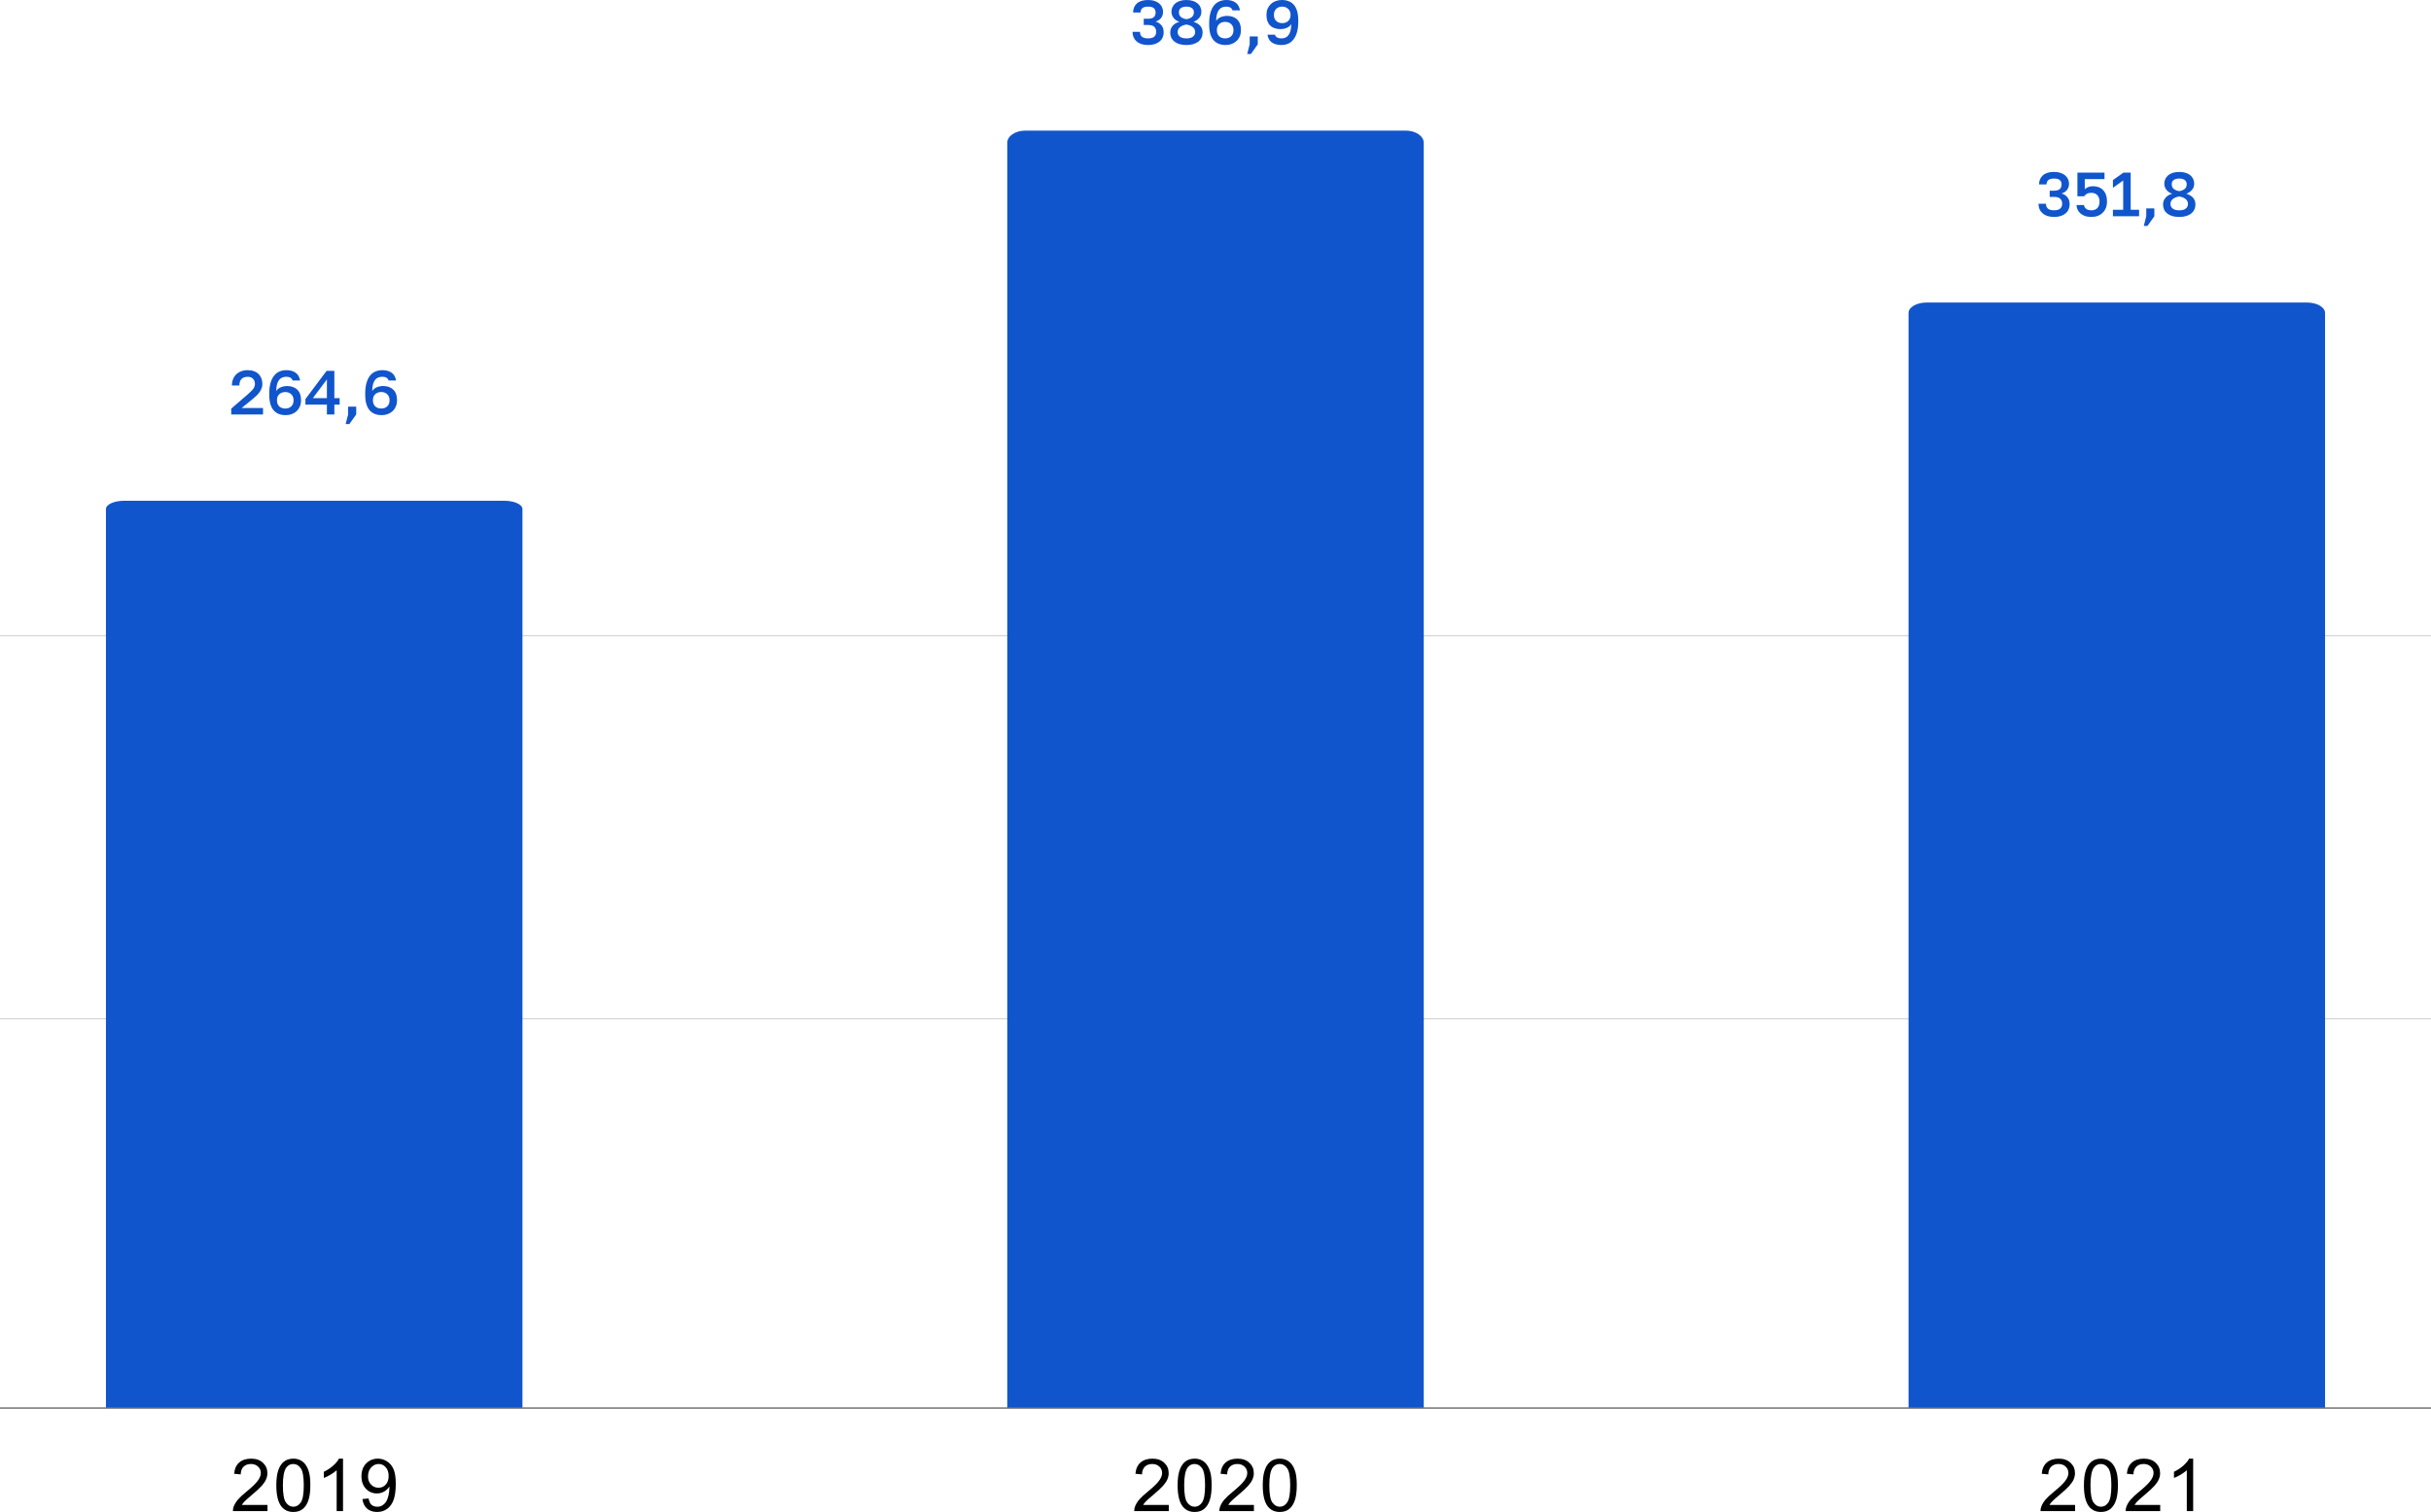<svg width="7296" height="4538" viewBox="0 0 7296 4538" fill="none" xmlns="http://www.w3.org/2000/svg">
<g clip-path="url(#clip0_310_2)">
<path d="M0 4226L7296 4226" stroke="#333333" stroke-width="3"/>
<path d="M0 3057.8H7296" stroke="#CCCCCC" stroke-width="3"/>
<path d="M0 1908H7296" stroke="#CCCCCC" stroke-width="3"/>
<path d="M1568 4225H318V1527.7C318 1514.1 342.345 1503 372.356 1503H1513.64C1543.66 1503 1568 1514.1 1568 1527.8V4225Z" fill="#1155CC"/>
<path d="M4273 4225H3023V428.5C3023 408.3 3047.37 392 3077.36 392H4218.64C4248.63 392 4273 408.3 4273 428.5V4225Z" fill="#1155CC"/>
<path d="M6978 4225H5728V939.2C5728 921.9 5752.36 908 5782.31 908H6923.69C6953.64 908 6978 921.9 6978 939.2V4225Z" fill="#1155CC"/>
<path fill-rule="evenodd" clip-rule="evenodd" d="M802.8 4516.9V4535.4H699C699 4530.87 699.767 4526.4 701.3 4522C703.967 4515 708.133 4508.07 713.8 4501.2C719.733 4494.33 728.2 4486.43 739.2 4477.5C756.333 4463.43 767.833 4452.33 773.7 4444.2C779.767 4436 782.8 4428.3 782.8 4421.1C782.8 4413.5 780.067 4407.13 774.6 4402C769.067 4396.67 761.933 4394 753.2 4394C743.867 4394 736.433 4396.73 730.9 4402.2C725.433 4407.73 722.6 4415.43 722.4 4425.3L702.7 4423.3C704.033 4408.5 709.067 4397.3 717.8 4389.7C726.733 4381.9 738.733 4378 753.8 4378C768.8 4378 780.667 4382.2 789.4 4390.6C798.133 4398.93 802.5 4409.27 802.5 4421.6C802.5 4427.87 801.167 4434.07 798.5 4440.2C796.033 4446.07 791.767 4452.43 785.7 4459.3C779.767 4465.97 769.967 4475.07 756.3 4486.6C744.7 4496.33 737.2 4503 733.8 4506.6C730.533 4510 727.867 4513.43 725.8 4516.9H802.8ZM829.3 4458.1C829.3 4439.5 831.2 4424.6 835 4413.4C838.8 4401.93 844.433 4393.17 851.9 4387.1C859.5 4381.03 869 4378 880.4 4378C888.733 4378 896.033 4379.7 902.3 4383.1C908.767 4386.57 914.1 4391.53 918.3 4398C922.5 4404.27 925.733 4411.97 928 4421.1C930.267 4430.17 931.4 4442.5 931.4 4458.1C931.4 4476.57 929.5 4491.4 925.7 4502.6C922.1 4513.8 916.5 4522.57 908.9 4528.9C901.5 4534.97 892 4538 880.4 4538C865.333 4538 853.433 4532.57 844.7 4521.7C834.433 4508.77 829.3 4487.57 829.3 4458.1V4458.1ZM849 4458.1C849 4483.77 852.033 4500.9 858.1 4509.5C864.167 4518.03 871.6 4522.3 880.4 4522.3C889.333 4522.3 896.733 4518.03 902.6 4509.5C908.667 4500.9 911.7 4483.77 911.7 4458.1C911.7 4432.3 908.667 4415.2 902.6 4406.8C896.733 4398.27 889.233 4394 880.1 4394C871.367 4394 864.333 4397.7 859 4405.1C852.333 4414.63 849 4432.3 849 4458.1V4458.1ZM1029.5 4535.4H1010.4V4412.8C1005.67 4417.13 999.5 4421.6 991.9 4426.2C984.433 4430.6 977.767 4433.83 971.9 4435.9V4417.4C982.567 4412.27 991.867 4406.17 999.8 4399.1C1008 4391.9 1013.8 4384.87 1017.2 4378H1029.5V4535.4ZM1087.7 4499.2L1106.2 4497.5C1107.73 4506.23 1110.67 4512.6 1115 4516.6C1119.6 4520.4 1125.33 4522.3 1132.2 4522.3C1138.07 4522.3 1143.2 4520.97 1147.6 4518.3C1152.13 4515.43 1155.83 4511.83 1158.7 4507.5C1161.57 4502.9 1163.93 4496.8 1165.8 4489.2C1167.73 4481.4 1168.7 4473.5 1168.7 4465.5C1168.7 4464.57 1168.7 4463.23 1168.7 4461.5C1164.9 4467.63 1159.67 4472.7 1153 4476.7C1146.33 4480.5 1139.1 4482.4 1131.3 4482.4C1118.17 4482.4 1107.13 4477.73 1098.2 4468.4C1089.27 4458.87 1084.8 4446.4 1084.8 4431C1084.8 4415.07 1089.47 4402.23 1098.8 4392.5C1108.33 4382.83 1120.13 4378 1134.2 4378C1144.27 4378 1153.47 4380.77 1161.8 4386.3C1170.33 4391.77 1176.8 4399.63 1181.2 4409.9C1185.6 4419.97 1187.8 4434.6 1187.8 4453.8C1187.8 4473.8 1185.6 4489.8 1181.2 4501.8C1177 4513.53 1170.53 4522.53 1161.8 4528.8C1153.27 4534.93 1143.3 4538 1131.9 4538C1119.5 4538 1109.4 4534.67 1101.6 4528C1093.87 4521.13 1089.23 4511.53 1087.7 4499.2V4499.2ZM1166.4 4429.9C1166.4 4418.83 1163.43 4410.1 1157.5 4403.7C1151.83 4397.23 1144.8 4394 1136.4 4394C1127.87 4394 1120.37 4397.5 1113.9 4404.5C1107.63 4411.37 1104.5 4420.4 1104.5 4431.6C1104.5 4441.47 1107.53 4449.53 1113.6 4455.8C1119.67 4462.07 1127.1 4465.23 1135.9 4465.3C1144.83 4465.23 1152.13 4462.07 1157.8 4455.8C1163.53 4449.53 1166.4 4440.9 1166.4 4429.9V4429.9Z" fill="black"/>
<path fill-rule="evenodd" clip-rule="evenodd" d="M3507.8 4516.9V4535.4H3404C3404 4530.87 3404.77 4526.4 3406.3 4522C3408.97 4515 3413.13 4508.07 3418.8 4501.2C3424.73 4494.33 3433.2 4486.43 3444.2 4477.5C3461.33 4463.43 3472.83 4452.33 3478.7 4444.2C3484.77 4436 3487.8 4428.3 3487.8 4421.1C3487.8 4413.5 3485.07 4407.13 3479.6 4402C3474.07 4396.67 3466.93 4394 3458.2 4394C3448.87 4394 3441.43 4396.73 3435.9 4402.2C3430.43 4407.73 3427.6 4415.43 3427.4 4425.3L3407.7 4423.3C3409.03 4408.5 3414.07 4397.3 3422.8 4389.7C3431.73 4381.9 3443.7 4378 3458.7 4378C3473.77 4378 3485.67 4382.2 3494.4 4390.6C3503.13 4398.93 3507.5 4409.27 3507.5 4421.6C3507.5 4427.87 3506.17 4434.07 3503.5 4440.2C3501.03 4446.07 3496.77 4452.43 3490.7 4459.3C3484.77 4465.97 3474.97 4475.07 3461.3 4486.6C3449.7 4496.33 3442.2 4503 3438.8 4506.6C3435.53 4510 3432.87 4513.43 3430.8 4516.9H3507.8ZM3534.3 4458.1C3534.3 4439.5 3536.2 4424.6 3540 4413.4C3543.8 4401.93 3549.4 4393.17 3556.8 4387.1C3564.4 4381.03 3573.93 4378 3585.4 4378C3593.73 4378 3601.03 4379.7 3607.3 4383.1C3613.77 4386.57 3619.1 4391.53 3623.3 4398C3627.5 4404.27 3630.73 4411.97 3633 4421.1C3635.27 4430.17 3636.4 4442.5 3636.4 4458.1C3636.4 4476.57 3634.5 4491.4 3630.7 4502.6C3627.1 4513.8 3621.5 4522.57 3613.9 4528.9C3606.5 4534.97 3597 4538 3585.4 4538C3570.33 4538 3558.43 4532.57 3549.7 4521.7C3539.43 4508.77 3534.3 4487.57 3534.3 4458.1ZM3554 4458.1C3554 4483.77 3557.03 4500.9 3563.1 4509.5C3569.17 4518.03 3576.6 4522.3 3585.4 4522.3C3594.33 4522.3 3601.73 4518.03 3607.6 4509.5C3613.67 4500.9 3616.7 4483.77 3616.7 4458.1C3616.7 4432.3 3613.67 4415.2 3607.6 4406.8C3601.73 4398.27 3594.23 4394 3585.1 4394C3576.37 4394 3569.33 4397.7 3564 4405.1C3557.33 4414.63 3554 4432.3 3554 4458.1ZM3763.3 4516.9V4535.4H3659.5C3659.5 4530.87 3660.27 4526.4 3661.8 4522C3664.47 4515 3668.63 4508.07 3674.3 4501.2C3680.23 4494.33 3688.7 4486.43 3699.7 4477.5C3716.83 4463.43 3728.33 4452.33 3734.2 4444.2C3740.27 4436 3743.3 4428.3 3743.3 4421.1C3743.3 4413.5 3740.57 4407.13 3735.1 4402C3729.57 4396.67 3722.43 4394 3713.7 4394C3704.37 4394 3696.93 4396.73 3691.4 4402.2C3685.93 4407.73 3683.1 4415.43 3682.9 4425.3L3663.2 4423.3C3664.53 4408.5 3669.57 4397.3 3678.3 4389.7C3687.23 4381.9 3699.2 4378 3714.2 4378C3729.27 4378 3741.17 4382.2 3749.9 4390.6C3758.63 4398.93 3763 4409.27 3763 4421.6C3763 4427.87 3761.67 4434.07 3759 4440.2C3756.53 4446.07 3752.27 4452.43 3746.2 4459.3C3740.27 4465.97 3730.47 4475.07 3716.8 4486.6C3705.2 4496.33 3697.7 4503 3694.3 4506.6C3691.03 4510 3688.37 4513.43 3686.3 4516.9H3763.3ZM3789.8 4458.1C3789.8 4439.5 3791.7 4424.6 3795.5 4413.4C3799.3 4401.93 3804.9 4393.17 3812.3 4387.1C3819.9 4381.03 3829.43 4378 3840.9 4378C3849.23 4378 3856.53 4379.7 3862.8 4383.1C3869.27 4386.57 3874.6 4391.53 3878.8 4398C3883 4404.27 3886.23 4411.97 3888.5 4421.1C3890.77 4430.17 3891.9 4442.5 3891.9 4458.1C3891.9 4476.57 3890 4491.4 3886.2 4502.6C3882.6 4513.8 3877 4522.57 3869.4 4528.9C3862 4534.97 3852.5 4538 3840.9 4538C3825.83 4538 3813.93 4532.57 3805.2 4521.7C3794.93 4508.77 3789.8 4487.57 3789.8 4458.1ZM3809.5 4458.1C3809.5 4483.77 3812.53 4500.9 3818.6 4509.5C3824.67 4518.03 3832.1 4522.3 3840.9 4522.3C3849.83 4522.3 3857.23 4518.03 3863.1 4509.5C3869.17 4500.9 3872.2 4483.77 3872.2 4458.1C3872.2 4432.3 3869.17 4415.2 3863.1 4406.8C3857.23 4398.27 3849.73 4394 3840.6 4394C3831.87 4394 3824.83 4397.7 3819.5 4405.1C3812.83 4414.63 3809.5 4432.3 3809.5 4458.1Z" fill="black"/>
<path fill-rule="evenodd" clip-rule="evenodd" d="M6227.8 4516.9V4535.4H6124C6124 4530.87 6124.77 4526.4 6126.3 4522C6128.97 4515 6133.13 4508.07 6138.8 4501.2C6144.73 4494.33 6153.2 4486.43 6164.2 4477.5C6181.33 4463.43 6192.83 4452.33 6198.7 4444.2C6204.77 4436 6207.8 4428.3 6207.8 4421.1C6207.8 4413.5 6205.07 4407.13 6199.6 4402C6194.07 4396.67 6186.93 4394 6178.2 4394C6168.87 4394 6161.43 4396.73 6155.9 4402.2C6150.43 4407.73 6147.6 4415.43 6147.4 4425.3L6127.7 4423.3C6129.03 4408.5 6134.07 4397.3 6142.8 4389.7C6151.73 4381.9 6163.7 4378 6178.7 4378C6193.77 4378 6205.67 4382.2 6214.4 4390.6C6223.13 4398.93 6227.5 4409.27 6227.5 4421.6C6227.5 4427.87 6226.17 4434.07 6223.5 4440.2C6221.03 4446.07 6216.77 4452.43 6210.7 4459.3C6204.77 4465.97 6194.97 4475.07 6181.3 4486.6C6169.7 4496.33 6162.2 4503 6158.8 4506.6C6155.53 4510 6152.87 4513.43 6150.8 4516.9H6227.8ZM6254.3 4458.1C6254.3 4439.5 6256.2 4424.6 6260 4413.4C6263.8 4401.93 6269.4 4393.17 6276.8 4387.1C6284.4 4381.03 6293.93 4378 6305.4 4378C6313.73 4378 6321.03 4379.7 6327.3 4383.1C6333.77 4386.57 6339.1 4391.53 6343.3 4398C6347.5 4404.27 6350.73 4411.97 6353 4421.1C6355.27 4430.17 6356.4 4442.5 6356.4 4458.1C6356.4 4476.57 6354.5 4491.4 6350.7 4502.6C6347.1 4513.8 6341.5 4522.57 6333.9 4528.9C6326.5 4534.97 6317 4538 6305.4 4538C6290.33 4538 6278.43 4532.57 6269.7 4521.7C6259.43 4508.77 6254.3 4487.57 6254.3 4458.1ZM6274 4458.1C6274 4483.77 6277.03 4500.9 6283.1 4509.5C6289.17 4518.03 6296.6 4522.3 6305.4 4522.3C6314.33 4522.3 6321.73 4518.03 6327.6 4509.5C6333.67 4500.9 6336.7 4483.77 6336.7 4458.1C6336.7 4432.3 6333.67 4415.2 6327.6 4406.8C6321.73 4398.27 6314.23 4394 6305.1 4394C6296.37 4394 6289.33 4397.7 6284 4405.1C6277.33 4414.63 6274 4432.3 6274 4458.1ZM6483.3 4516.9V4535.4H6379.5C6379.5 4530.87 6380.27 4526.4 6381.8 4522C6384.47 4515 6388.63 4508.07 6394.3 4501.2C6400.23 4494.33 6408.7 4486.43 6419.7 4477.5C6436.83 4463.43 6448.33 4452.33 6454.2 4444.2C6460.27 4436 6463.3 4428.3 6463.3 4421.1C6463.3 4413.5 6460.57 4407.13 6455.1 4402C6449.57 4396.67 6442.43 4394 6433.7 4394C6424.37 4394 6416.93 4396.73 6411.4 4402.2C6405.93 4407.73 6403.1 4415.43 6402.9 4425.3L6383.2 4423.3C6384.53 4408.5 6389.57 4397.3 6398.3 4389.7C6407.23 4381.9 6419.2 4378 6434.2 4378C6449.27 4378 6461.17 4382.2 6469.9 4390.6C6478.63 4398.93 6483 4409.27 6483 4421.6C6483 4427.87 6481.67 4434.07 6479 4440.2C6476.53 4446.07 6472.27 4452.43 6466.2 4459.3C6460.27 4465.97 6450.47 4475.07 6436.8 4486.6C6425.2 4496.33 6417.7 4503 6414.3 4506.6C6411.03 4510 6408.37 4513.43 6406.3 4516.9H6483.3ZM6582.2 4535.4H6563.1V4412.8C6558.37 4417.13 6552.2 4421.6 6544.6 4426.2C6537.2 4430.6 6530.53 4433.83 6524.6 4435.9V4417.4C6535.27 4412.27 6544.6 4406.17 6552.6 4399.1C6560.73 4391.9 6566.53 4384.87 6570 4378H6582.2V4535.4Z" fill="black"/>
<path fill-rule="evenodd" clip-rule="evenodd" d="M694 1226.4L742.9 1184.2C746.833 1180.67 750.2 1177.53 753 1174.8C755.867 1172.07 758.167 1169.5 759.9 1167.1C761.767 1164.63 763.067 1162.2 763.8 1159.8C764.667 1157.47 765.1 1155 765.1 1152.4C765.1 1146 763.167 1140.8 759.3 1136.8C755.567 1132.87 750.333 1130.9 743.6 1130.9C735.6 1130.9 729.367 1133.07 724.9 1137.4C720.567 1141.67 718.4 1148.2 718.4 1157H695.9C695.9 1150.2 697.033 1143.97 699.3 1138.3C701.5 1132.57 704.667 1127.73 708.8 1123.8C712.933 1119.67 717.933 1116.53 723.8 1114.4C729.667 1112.13 736.267 1111 743.6 1111C750.733 1111 757.033 1112.07 762.5 1114.2C767.967 1116.2 772.5 1119.07 776.1 1122.8C779.833 1126.4 782.667 1130.77 784.6 1135.9C786.533 1140.9 787.5 1146.4 787.5 1152.4C787.5 1156.87 786.767 1161.1 785.3 1165.1C783.9 1169.1 781.9 1172.9 779.3 1176.5C776.833 1180.1 773.8 1183.67 770.2 1187.2C766.667 1190.67 762.8 1194.07 758.6 1197.4L725.3 1224.6H789.4V1244H694V1226.4ZM857.6 1246C849.867 1246 842.967 1244.83 836.9 1242.5C830.767 1240.1 825.533 1236.4 821.2 1231.4C816.933 1226.47 813.7 1220.2 811.5 1212.6C809.233 1204.87 808.1 1195.7 808.1 1185.1V1181.3C808.1 1168.63 809.4 1157.87 812 1149C814.6 1140 818.233 1132.7 822.9 1127.1C827.5 1121.5 832.9 1117.43 839.1 1114.9C845.367 1112.3 852.167 1111 859.5 1111C870.633 1111 879.8 1113.5 887 1118.5C894.2 1123.37 898.767 1131.23 900.7 1142.1H878.2C876.867 1138.1 874.633 1135.23 871.5 1133.5C868.367 1131.7 864.367 1130.8 859.5 1130.8C855.3 1130.8 851.367 1131.5 847.7 1132.9C844.1 1134.17 840.933 1136.4 838.2 1139.6C835.467 1142.87 833.267 1147.3 831.6 1152.9C830 1158.37 829.133 1165.33 829 1173.8C830.667 1171.07 832.667 1168.77 835 1166.9C837.533 1164.9 840.2 1163.37 843 1162.3C846 1161.03 849.067 1160.13 852.2 1159.6C855.333 1159 858.4 1158.7 861.4 1158.7C874.6 1158.7 884.867 1162.3 892.2 1169.5C899.733 1176.77 903.5 1187.07 903.5 1200.4V1202.3C903.5 1208.77 902.3 1214.67 899.9 1220C897.633 1225.4 894.467 1230.03 890.4 1233.9C886.267 1237.77 881.4 1240.77 875.8 1242.9C870.2 1244.97 864.133 1246 857.6 1246ZM856.1 1226.2C863.633 1226.2 869.633 1224.03 874.1 1219.7C878.7 1215.17 881 1209.37 881 1202.3V1200.4C881 1193.4 878.7 1187.73 874.1 1183.4C869.633 1178.93 863.633 1176.7 856.1 1176.7C848.633 1176.7 842.6 1178.93 838 1183.4C833.533 1187.73 831.3 1193.4 831.3 1200.4V1202.3C831.3 1209.37 833.533 1215.17 838 1219.7C842.6 1224.03 848.633 1226.2 856.1 1226.2ZM981.1 1214.4H916.6V1197.8L980.2 1113.1H1003.5V1195H1019.4V1214.4H1003.5V1244H981.1V1214.4ZM981.1 1194.9V1138.8L939 1194.9H981.1ZM1044.8 1243.9V1220.4H1069.1V1243.9L1048.5 1272.9H1037.3L1044.8 1243.9ZM1145.7 1246C1137.97 1246 1131.03 1244.8 1124.9 1242.4C1118.83 1240.07 1113.6 1236.4 1109.2 1231.4C1105 1226.4 1101.77 1220.1 1099.5 1212.5C1097.23 1204.77 1096.1 1195.6 1096.1 1185V1181.3C1096.1 1168.57 1097.43 1157.77 1100.1 1148.9C1102.7 1139.97 1106.3 1132.67 1110.9 1127C1115.5 1121.4 1120.93 1117.37 1127.2 1114.9C1133.4 1112.3 1140.2 1111 1147.6 1111C1158.67 1111 1167.8 1113.47 1175 1118.4C1182.27 1123.27 1186.83 1131.13 1188.7 1142H1166.3C1164.9 1138 1162.63 1135.13 1159.5 1133.4C1156.37 1131.67 1152.4 1130.8 1147.6 1130.8C1143.33 1130.8 1139.4 1131.47 1135.8 1132.8C1132.13 1134.07 1128.93 1136.33 1126.2 1139.6C1123.47 1142.8 1121.3 1147.2 1119.7 1152.8C1118.03 1158.33 1117.17 1165.33 1117.1 1173.8C1118.7 1171.07 1120.7 1168.77 1123.1 1166.9C1125.57 1164.9 1128.23 1163.33 1131.1 1162.2C1134.1 1160.93 1137.17 1160.07 1140.3 1159.6C1143.37 1158.93 1146.4 1158.6 1149.4 1158.6C1162.6 1158.6 1172.9 1162.23 1180.3 1169.5C1187.77 1176.7 1191.5 1186.97 1191.5 1200.3V1202.2C1191.5 1208.67 1190.3 1214.6 1187.9 1220C1185.7 1225.33 1182.53 1229.93 1178.4 1233.8C1174.27 1237.67 1169.4 1240.67 1163.8 1242.8C1158.2 1244.93 1152.17 1246 1145.7 1246V1246ZM1144.2 1226.1C1151.67 1226.17 1157.63 1224 1162.1 1219.6C1166.77 1215.13 1169.1 1209.33 1169.1 1202.2V1200.3C1169.1 1193.37 1166.77 1187.7 1162.1 1183.3C1157.63 1178.83 1151.67 1176.6 1144.2 1176.6C1136.73 1176.6 1130.67 1178.83 1126 1183.3C1121.53 1187.7 1119.3 1193.37 1119.3 1200.3V1202.2C1119.3 1209.33 1121.53 1215.13 1126 1219.6C1130.67 1224 1136.73 1226.17 1144.2 1226.1Z" fill="#1155CC"/>
<path fill-rule="evenodd" clip-rule="evenodd" d="M3445.7 135.1C3438.1 135.1 3431.37 134.167 3425.5 132.3C3419.77 130.3 3414.9 127.533 3410.9 124C3407.03 120.533 3404.07 116.433 3402 111.7C3400 106.833 3399 101.467 3399 95.6H3421.4C3421.4 101.867 3423.33 106.733 3427.2 110.2C3431.2 113.533 3437.37 115.2 3445.7 115.2C3453.83 115.2 3459.9 113.533 3463.9 110.2C3467.97 106.733 3470 101.867 3470 95.6C3470 89.267 3468.13 84.267 3464.4 80.6C3460.67 76.867 3454.43 75 3445.7 75H3432.6V56.3H3445.7C3453.23 56.3 3458.87 54.767 3462.6 51.7C3466.33 48.433 3468.2 43.8 3468.2 37.8C3468.2 31.8 3466.4 27.333 3462.8 24.4C3459.27 21.4 3453.57 19.9 3445.7 19.9C3437.97 19.9 3432.23 21.433 3428.5 24.5C3424.9 27.633 3423.1 32 3423.1 37.6H3400.7C3400.7 26.267 3404.5 17.167 3412.1 10.3C3419.83 3.433 3431.03 0 3445.7 0C3453.1 0 3459.6 0.967 3465.2 2.9C3470.8 4.767 3475.47 7.3 3479.2 10.5C3482.93 13.633 3485.73 17.333 3487.6 21.6C3489.6 25.8 3490.6 30.333 3490.6 35.2C3490.6 42.667 3488.6 48.967 3484.6 54.1C3480.6 59.1 3475.13 62.633 3468.2 64.7C3475.8 66.967 3481.7 70.8 3485.9 76.2C3490.3 81.4 3492.5 88.5 3492.5 97.5C3492.5 102.7 3491.5 107.6 3489.5 112.2C3487.5 116.867 3484.5 120.867 3480.5 124.2C3476.63 127.6 3471.77 130.3 3465.9 132.3C3460.03 134.167 3453.3 135.1 3445.7 135.1V135.1ZM3560.7 135.1C3552.83 135.1 3545.83 134.2 3539.7 132.4C3533.77 130.533 3528.73 128 3524.6 124.8C3520.47 121.4 3517.33 117.467 3515.2 113C3513.13 108.4 3512.1 103.333 3512.1 97.8C3512.1 90.333 3514.4 83.733 3519 78C3523.73 72.133 3530.6 67.967 3539.6 65.5C3536.2 64.367 3533.07 62.867 3530.2 61C3527.33 59.133 3524.83 56.9 3522.7 54.3C3520.57 51.633 3518.9 48.767 3517.7 45.7C3516.43 42.433 3515.8 38.933 3515.8 35.2C3515.8 30.2 3516.8 25.6 3518.8 21.4C3520.8 17 3523.67 13.233 3527.4 10.1C3531.27 6.9 3535.93 4.433 3541.4 2.7C3547 0.9 3553.43 0 3560.7 0C3567.9 0 3574.3 0.9 3579.9 2.7C3585.57 4.433 3590.27 6.9 3594 10.1C3597.87 13.233 3600.73 17 3602.6 21.4C3604.6 25.6 3605.6 30.2 3605.6 35.2C3605.6 42.667 3603.33 48.967 3598.8 54.1C3594.33 59.233 3588.73 63.033 3582 65.5C3591.13 68.367 3597.93 72.433 3602.4 77.7C3607 82.9 3609.3 89.6 3609.3 97.8C3609.3 103.333 3608.23 108.4 3606.1 113C3604.03 117.467 3600.93 121.4 3596.8 124.8C3592.67 128 3587.53 130.533 3581.4 132.4C3575.47 134.2 3568.57 135.1 3560.7 135.1V135.1ZM3560.7 115.2C3569.57 115.2 3576.1 113.467 3580.3 110C3584.7 106.4 3586.9 101.8 3586.9 96.2C3586.9 89.8 3584.4 84.733 3579.4 81C3574.4 77.133 3568.17 74.7 3560.7 73.7C3553.23 74.7 3547 77.133 3542 81C3537 84.733 3534.5 89.8 3534.5 96.2C3534.5 101.8 3536.7 106.4 3541.1 110C3545.57 113.467 3552.1 115.2 3560.7 115.2ZM3560.7 57.6C3567.3 56.6 3572.67 54.5 3576.8 51.3C3581 48.033 3583.1 43.233 3583.1 36.9C3583.1 31.3 3581.03 27.067 3576.9 24.2C3572.97 21.333 3567.57 19.9 3560.7 19.9C3553.83 19.9 3548.33 21.333 3544.2 24.2C3540.2 26.933 3538.2 31.167 3538.2 36.9C3538.2 43.233 3540.33 48.033 3544.6 51.3C3548.87 54.5 3554.23 56.6 3560.7 57.6V57.6ZM3678.5 135.1C3670.77 135.1 3663.87 133.9 3657.8 131.5C3651.67 129.167 3646.43 125.5 3642.1 120.5C3637.83 115.5 3634.57 109.2 3632.3 101.6C3630.1 93.867 3629 84.7 3629 74.1V70.4C3629 57.667 3630.3 46.867 3632.9 38C3635.5 29 3639.1 21.7 3643.7 16.1C3648.37 10.5 3653.8 6.467 3660 4C3666.27 1.333 3673.07 0 3680.4 0C3691.47 0 3700.63 2.5 3707.9 7.5C3715.1 12.367 3719.63 20.233 3721.5 31.1H3699.1C3697.7 27.1 3695.47 24.233 3692.4 22.5C3689.27 20.767 3685.27 19.9 3680.4 19.9C3676.13 19.9 3672.2 20.567 3668.6 21.9C3665 23.167 3661.83 25.433 3659.1 28.7C3656.37 31.9 3654.17 36.3 3652.5 41.9C3650.9 47.433 3650.03 54.433 3649.9 62.9C3651.5 60.167 3653.5 57.867 3655.9 56C3658.37 54 3661.03 52.433 3663.9 51.3C3666.9 50.033 3669.97 49.167 3673.1 48.7C3676.23 48.033 3679.3 47.7 3682.3 47.7C3695.5 47.7 3705.77 51.333 3713.1 58.6C3720.57 65.8 3724.3 76.067 3724.3 89.4V91.3C3724.3 97.767 3723.13 103.7 3720.8 109.1C3718.53 114.433 3715.33 119.033 3711.2 122.9C3707.13 126.767 3702.3 129.767 3696.7 131.9C3691.03 134.033 3684.97 135.1 3678.5 135.1V135.1ZM3677 115.2C3684.47 115.2 3690.47 113.033 3695 108.7C3699.6 104.233 3701.9 98.433 3701.9 91.3V89.4C3701.9 82.467 3699.6 76.8 3695 72.4C3690.47 67.933 3684.47 65.7 3677 65.7C3669.53 65.7 3663.5 67.933 3658.9 72.4C3654.37 76.8 3652.13 82.467 3652.2 89.4V91.3C3652.13 98.433 3654.37 104.233 3658.9 108.7C3663.5 113.033 3669.53 115.2 3677 115.2ZM3750.6 133V109.4H3774.9V133L3754.3 162H3743.1L3750.6 133ZM3845.9 135.1C3834.43 135.1 3825 132.667 3817.6 127.8C3810.27 122.8 3805.67 114.867 3803.8 104H3826.2C3827.6 108 3829.93 110.867 3833.2 112.6C3836.4 114.333 3840.63 115.2 3845.9 115.2C3849.83 115.2 3853.57 114.567 3857.1 113.3C3860.57 111.967 3863.63 109.667 3866.3 106.4C3869.03 103.2 3871.2 98.833 3872.8 93.3C3874.4 87.7 3875.27 80.667 3875.4 72.2C3873.8 74.933 3871.73 77.3 3869.2 79.3C3866.87 81.167 3864.2 82.733 3861.2 84C3858.33 85.133 3855.33 86 3852.2 86.6C3849.13 87.133 3846.1 87.4 3843.1 87.4C3829.83 87.4 3819.47 83.767 3812 76.5C3804.67 69.167 3801 58.9 3801 45.7V43.8C3801 37.333 3802.13 31.4 3804.4 26C3806.73 20.667 3809.97 16.067 3814.1 12.2C3818.17 8.333 3823.03 5.333 3828.7 3.2C3834.3 1.067 3840.33 0 3846.8 0C3854.67 0 3861.63 1.2 3867.7 3.6C3873.83 5.933 3879.03 9.6 3883.3 14.6C3887.5 19.467 3890.73 25.767 3893 33.5C3895.27 41.233 3896.4 50.4 3896.4 61V64.7C3896.4 77.433 3895.07 88.3 3892.4 97.3C3889.8 106.1 3886.2 113.333 3881.6 119C3877.07 124.6 3871.77 128.7 3865.7 131.3C3859.57 133.767 3852.97 135.033 3845.9 135.1V135.1ZM3848.3 69.4C3855.77 69.4 3861.77 67.233 3866.3 62.9C3870.9 58.367 3873.2 52.633 3873.2 45.7V43.8C3873.2 40.4 3872.57 37.267 3871.3 34.4C3870.03 31.467 3868.3 28.933 3866.1 26.8C3863.97 24.533 3861.33 22.833 3858.2 21.7C3855.2 20.5 3851.9 19.9 3848.3 19.9C3840.83 19.9 3834.8 22.133 3830.2 26.6C3825.67 30.933 3823.4 36.667 3823.4 43.8V45.7C3823.4 52.633 3825.67 58.367 3830.2 62.9C3834.8 67.233 3840.83 69.4 3848.3 69.4V69.4Z" fill="#1155CC"/>
<path fill-rule="evenodd" clip-rule="evenodd" d="M6164.7 651.1C6157.1 651.1 6150.37 650.167 6144.5 648.3C6138.77 646.3 6133.9 643.533 6129.9 640C6126.03 636.533 6123.07 632.433 6121 627.7C6119 622.833 6118 617.467 6118 611.6H6140.4C6140.4 617.8 6142.33 622.667 6146.2 626.2C6150.2 629.533 6156.37 631.2 6164.7 631.2C6172.83 631.2 6178.9 629.533 6182.9 626.2C6186.97 622.667 6189 617.8 6189 611.6C6189 605.267 6187.13 600.267 6183.4 596.6C6179.67 592.867 6173.43 591 6164.7 591H6151.6V572.3H6164.7C6172.23 572.3 6177.87 570.767 6181.6 567.7C6185.33 564.433 6187.2 559.8 6187.2 553.8C6187.2 547.8 6185.4 543.333 6181.8 540.4C6178.27 537.4 6172.57 535.9 6164.7 535.9C6156.97 535.9 6151.23 537.433 6147.5 540.5C6143.9 543.633 6142.1 548 6142.1 553.6H6119.7C6119.7 542.267 6123.5 533.167 6131.1 526.3C6138.83 519.433 6150.03 516 6164.7 516C6172.1 516 6178.6 516.967 6184.2 518.9C6189.8 520.767 6194.47 523.3 6198.2 526.5C6201.93 529.633 6204.73 533.333 6206.6 537.6C6208.6 541.8 6209.6 546.333 6209.6 551.2C6209.6 558.667 6207.6 564.967 6203.6 570.1C6199.6 575.1 6194.13 578.633 6187.2 580.7C6194.8 582.967 6200.7 586.8 6204.9 592.2C6209.3 597.4 6211.5 604.5 6211.5 613.5C6211.5 618.7 6210.5 623.6 6208.5 628.2C6206.5 632.867 6203.5 636.867 6199.5 640.2C6195.63 643.6 6190.77 646.3 6184.9 648.3C6179.03 650.167 6172.3 651.1 6164.7 651.1V651.1ZM6276.9 651.1C6269.17 651.1 6262.5 650.1 6256.9 648.1C6251.37 646.1 6246.8 643.4 6243.2 640C6239.6 636.667 6236.87 632.867 6235 628.6C6233.27 624.267 6232.27 619.833 6232 615.3H6254.4C6255.07 619.833 6257.27 623.667 6261 626.8C6264.87 629.733 6270.17 631.2 6276.9 631.2C6284.5 631.2 6290.4 628.967 6294.6 624.5C6299 620.033 6301.2 613.5 6301.2 604.9C6301.2 600.033 6300.43 595.967 6298.9 592.7C6297.57 589.367 6295.77 586.7 6293.5 584.7C6291.3 582.567 6288.7 581.067 6285.7 580.2C6282.83 579.2 6279.9 578.7 6276.9 578.7C6271.5 578.7 6267 579.633 6263.4 581.5C6259.93 583.367 6257.13 585.933 6255 589.2H6234.8V518.1H6316.1V537.6H6256.9V568C6259.77 565.267 6263.13 563.1 6267 561.5C6270.87 559.767 6275.73 558.9 6281.6 558.9C6287.93 558.9 6293.67 559.9 6298.8 561.9C6304 563.833 6308.4 566.767 6312 570.7C6315.73 574.5 6318.6 579.3 6320.6 585.1C6322.6 590.7 6323.6 597.233 6323.6 604.7C6323.6 611.767 6322.5 618.167 6320.3 623.9C6318.03 629.633 6314.83 634.5 6310.7 638.5C6306.63 642.5 6301.73 645.633 6296 647.9C6290.27 650.033 6283.9 651.1 6276.9 651.1V651.1ZM6341.4 629.6H6372.2V541.8L6341.4 563.7V540.5L6373 518.1H6394.7V629.6H6419.9V649H6341.4V629.6ZM6441.4 649V625.5H6465.7V649L6445.2 678H6434L6441.4 649ZM6540.4 651.1C6532.53 651.1 6525.53 650.233 6519.4 648.5C6513.47 646.633 6508.43 644.067 6504.3 640.8C6500.17 637.467 6497.03 633.533 6494.9 629C6492.83 624.4 6491.8 619.367 6491.8 613.9C6491.8 606.433 6494.1 599.833 6498.7 594.1C6503.43 588.233 6510.27 584.033 6519.2 581.5C6515.87 580.367 6512.77 578.867 6509.9 577C6507.03 575.133 6504.53 572.9 6502.4 570.3C6500.27 567.7 6498.6 564.833 6497.4 561.7C6496.13 558.433 6495.5 554.933 6495.5 551.2C6495.5 546.267 6496.5 541.667 6498.5 537.4C6500.5 533.067 6503.37 529.333 6507.1 526.2C6510.97 522.933 6515.63 520.433 6521.1 518.7C6526.7 516.967 6533.13 516.1 6540.4 516.1C6547.6 516.1 6554 516.967 6559.6 518.7C6565.27 520.433 6569.97 522.933 6573.7 526.2C6577.57 529.333 6580.43 533.067 6582.3 537.4C6584.3 541.667 6585.3 546.267 6585.3 551.2C6585.3 558.733 6583.03 565.033 6578.5 570.1C6574.03 575.233 6568.43 579.033 6561.7 581.5C6570.77 584.367 6577.57 588.433 6582.1 593.7C6586.7 598.9 6589 605.633 6589 613.9C6589 619.367 6587.93 624.4 6585.8 629C6583.67 633.533 6580.57 637.467 6576.5 640.8C6572.37 644.067 6567.23 646.633 6561.1 648.5C6555.17 650.233 6548.27 651.1 6540.4 651.1ZM6540.4 631.3C6549.27 631.3 6555.8 629.533 6560 626C6564.4 622.4 6566.6 617.8 6566.6 612.2C6566.6 605.867 6564.1 600.8 6559.1 597C6554.1 593.2 6547.87 590.8 6540.4 589.8C6532.93 590.8 6526.7 593.2 6521.7 597C6516.7 600.8 6514.2 605.867 6514.2 612.2C6514.2 617.8 6516.37 622.4 6520.7 626C6525.23 629.533 6531.8 631.3 6540.4 631.3V631.3ZM6540.4 573.7C6547 572.7 6552.37 570.567 6556.5 567.3C6560.7 564.1 6562.8 559.3 6562.8 552.9C6562.8 547.3 6560.73 543.067 6556.6 540.2C6552.67 537.333 6547.27 535.9 6540.4 535.9C6533.53 535.9 6528.03 537.333 6523.9 540.2C6519.9 542.933 6517.9 547.167 6517.9 552.9C6517.9 559.3 6520.03 564.1 6524.3 567.3C6528.57 570.567 6533.93 572.7 6540.4 573.7V573.7Z" fill="#1155CC"/>
</g>
<defs>
<clipPath id="clip0_310_2">
<rect width="7296" height="4538" fill="white"/>
</clipPath>
</defs>
</svg>
